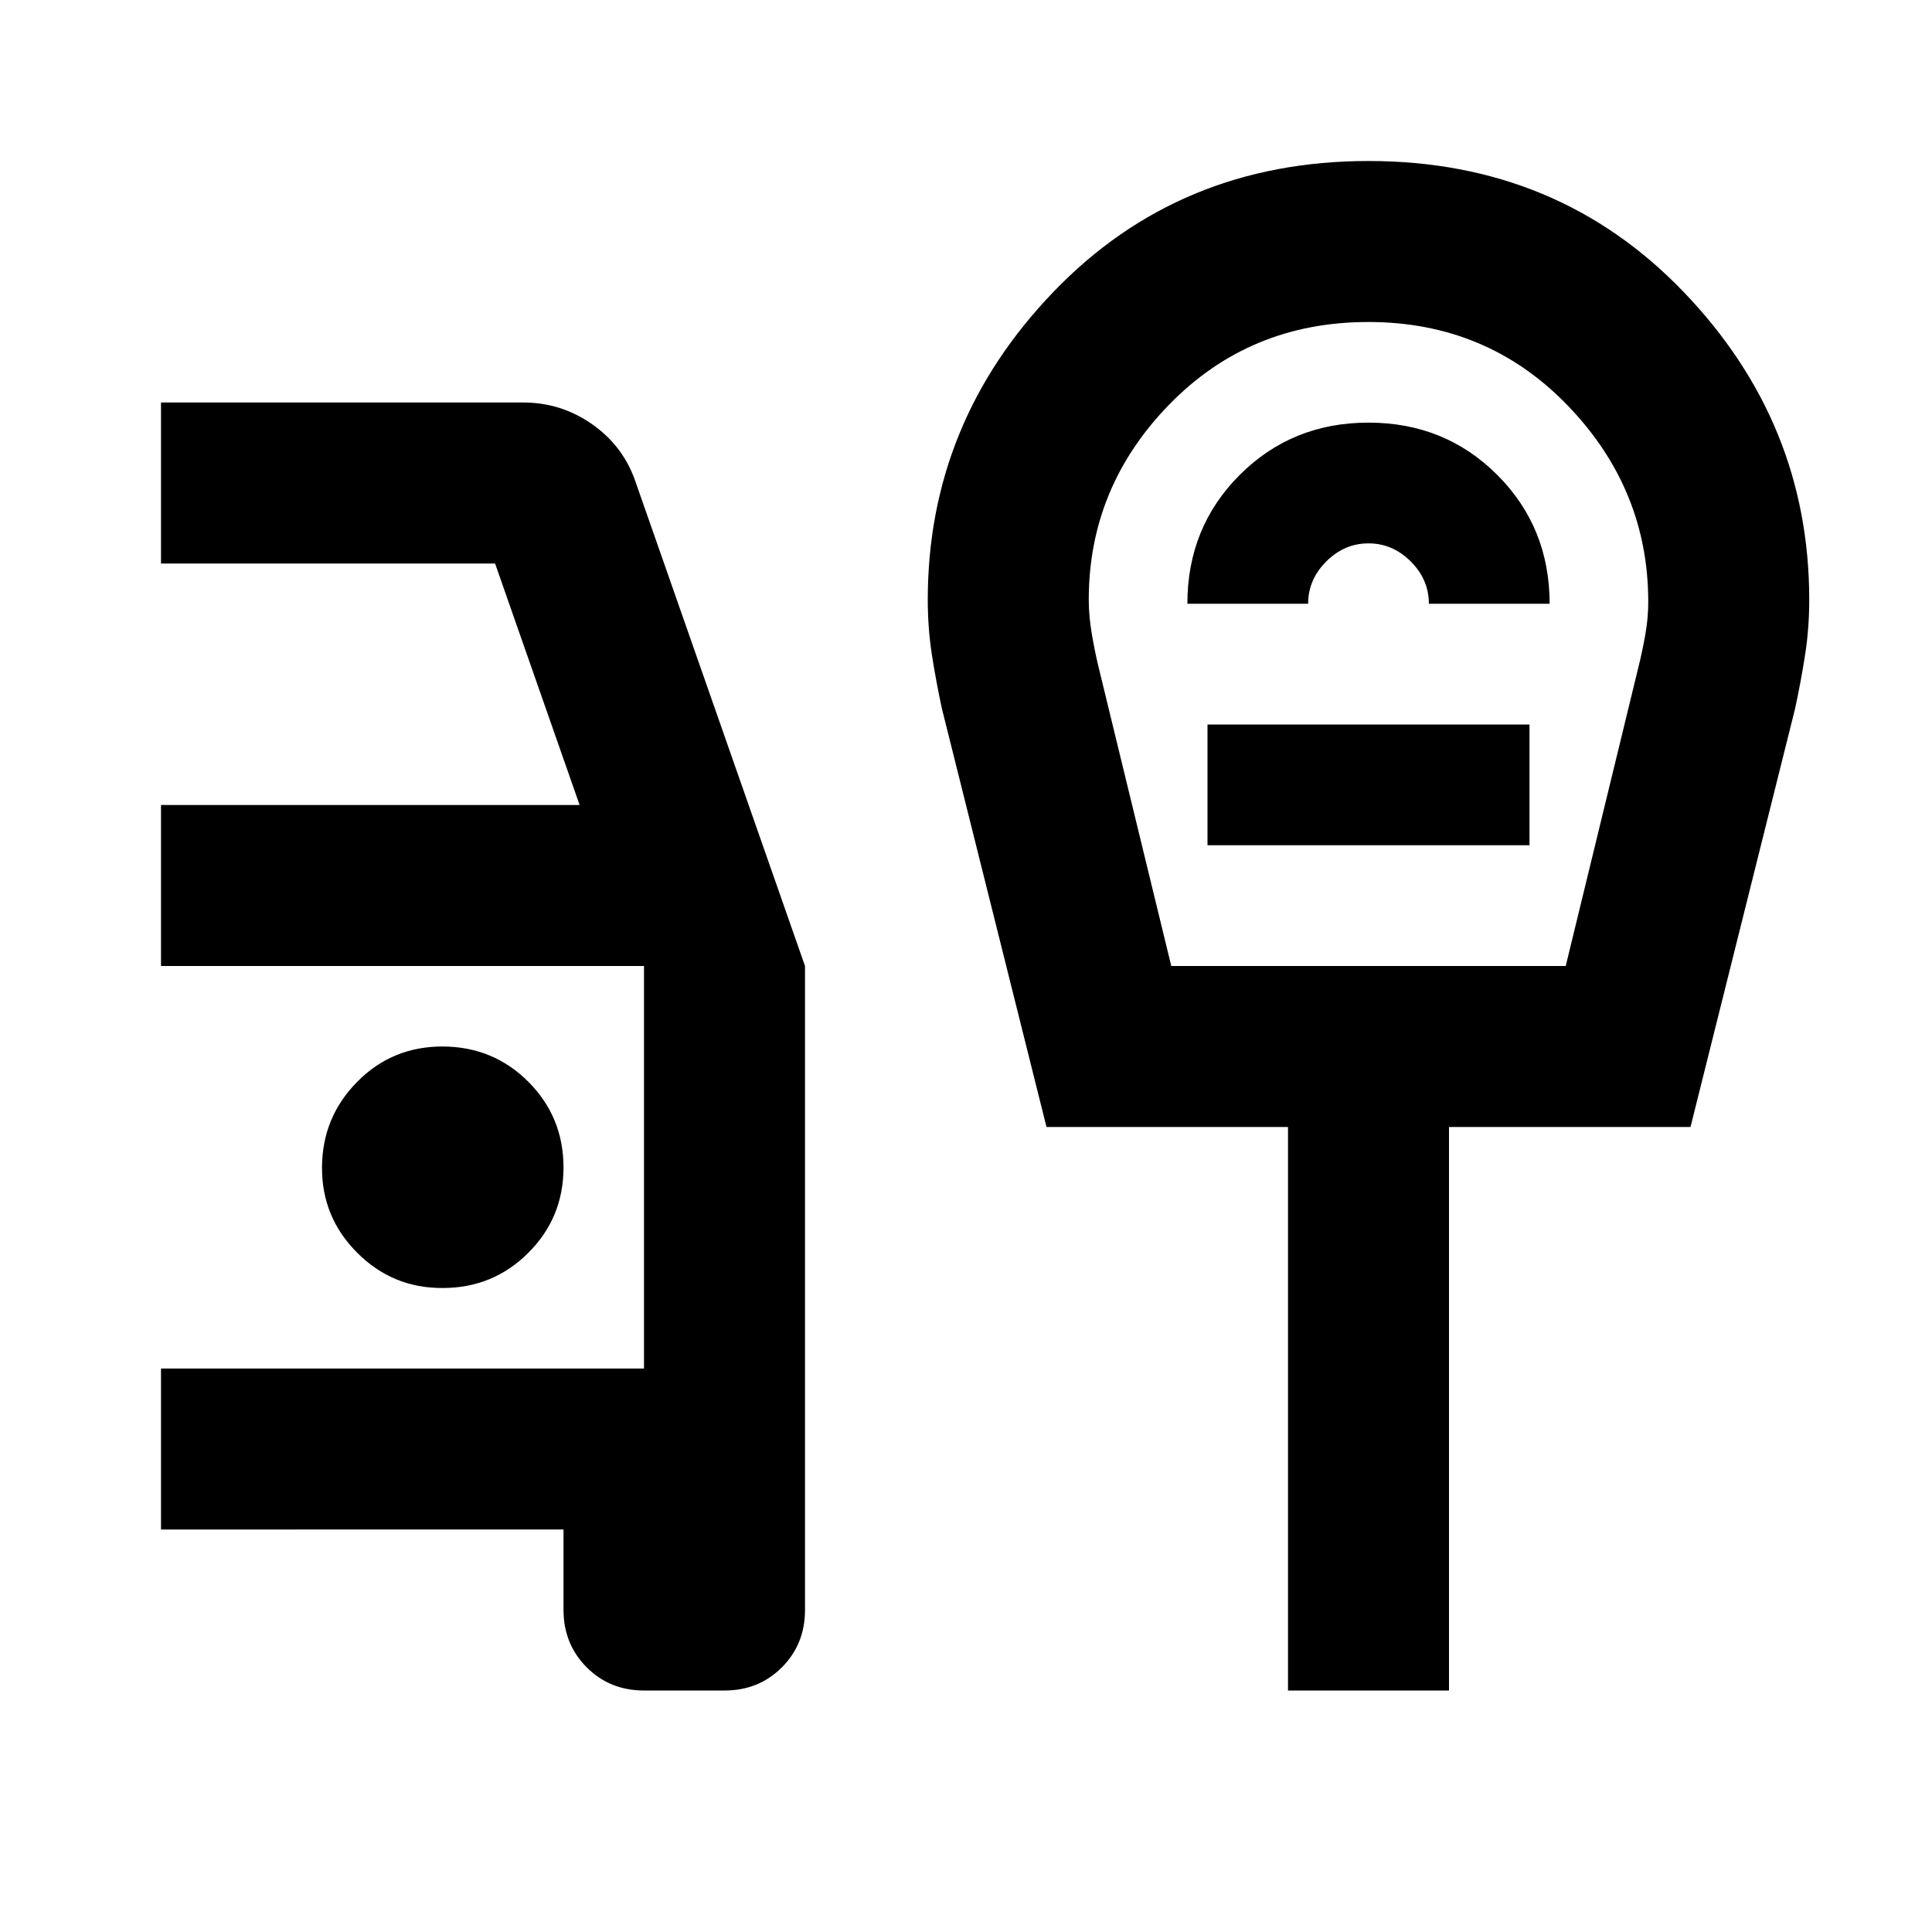 <svg xmlns="http://www.w3.org/2000/svg" viewBox="0 0 24 24" width="24" height="24"><path fill="currentColor" d="M8 21q-.425 0-.712-.288T7 20v-1H2v-2h6v-5H2v-2h5.2L6.15 7H2V5h4.5q.475 0 .863.275T7.9 6l2.1 6v8q0 .425-.288.713T9 21zm-2.5-5q.625 0 1.063-.437T7 14.5t-.437-1.062T5.5 13t-1.062.438T4 14.5t.438 1.063T5.5 16m9.05-4h4.9l.9-3.7q.05-.2.088-.413t.037-.412q0-1.4-1-2.437T17 4t-2.475 1.025t-1 2.425q0 .2.038.425t.087.425zm.2-4.5h1.5q0-.3.225-.525T17 6.75t.525.225t.225.525h1.5q0-.95-.65-1.6T17 5.25t-1.6.65t-.65 1.6m.25 3h4V9h-4zM16 21v-7h-3l-1.3-5.2q-.075-.35-.125-.675t-.05-.675q0-2.2 1.562-3.825T17 2t3.913 1.625t1.562 3.825q0 .35-.05.675T22.3 8.8L21 14h-3v7zm1-13"/></svg>